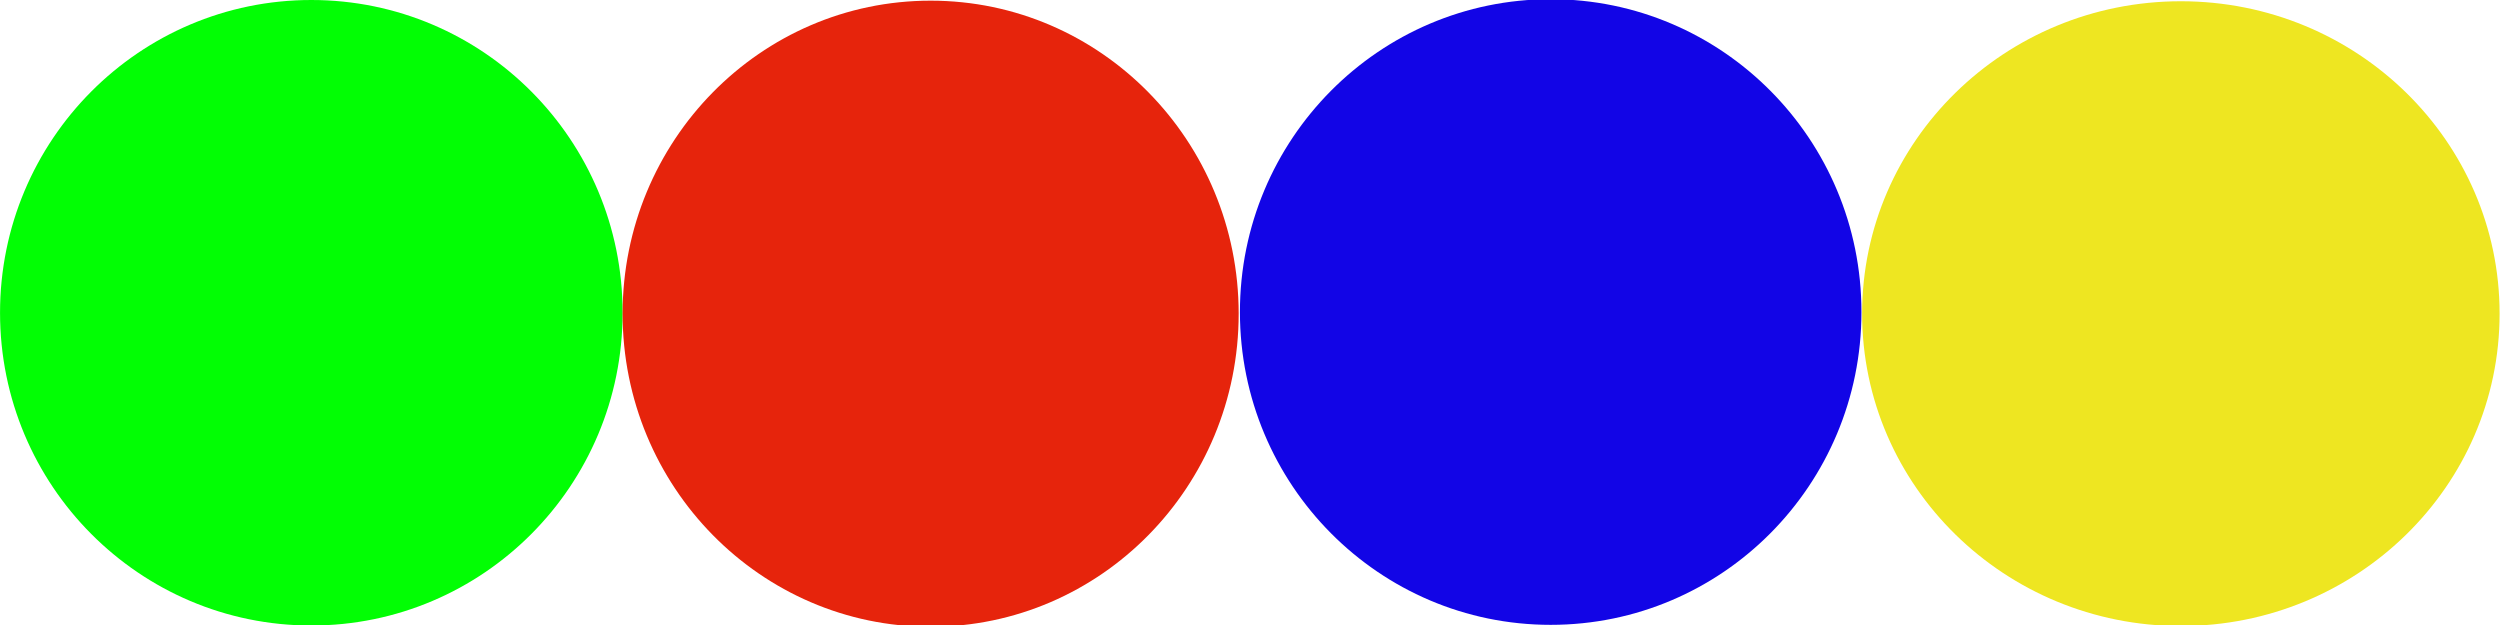 <?xml version="1.0" encoding="UTF-8" standalone="no"?>
<svg
   xmlns:dc="http://purl.org/dc/elements/1.1/"
   xmlns:cc="http://creativecommons.org/ns#"
   xmlns:rdf="http://www.w3.org/1999/02/22-rdf-syntax-ns#"
   xmlns:svg="http://www.w3.org/2000/svg"
   xmlns="http://www.w3.org/2000/svg"
   xmlns:sodipodi="http://sodipodi.sourceforge.net/DTD/sodipodi-0.dtd"
   xmlns:inkscape="http://www.inkscape.org/namespaces/inkscape"
   inkscape:export-ydpi="96"
   inkscape:export-xdpi="96"
   inkscape:export-filename="C:\Users\Stefan Ascher\Documents\Visual Studio 2015\Projects\ABx\Design\UI\Compass\MinimapDots.png"
   sodipodi:docname="MinimapDots.svg"
   inkscape:version="1.0 (4035a4fb49, 2020-05-01)"
   id="svg8"
   version="1.1"
   viewBox="0 0 33.867 8.467"
   height="32"
   width="128">
  <defs
     id="defs2" />
  <sodipodi:namedview
     inkscape:window-maximized="1"
     inkscape:window-y="-8"
     inkscape:window-x="-8"
     inkscape:window-height="1058"
     inkscape:window-width="1920"
     units="px"
     showgrid="false"
     inkscape:document-rotation="0"
     inkscape:current-layer="layer1"
     inkscape:document-units="mm"
     inkscape:cy="3.4448807"
     inkscape:cx="55.609054"
     inkscape:zoom="7.7281332"
     inkscape:pageshadow="2"
     inkscape:pageopacity="0.0"
     borderopacity="1.0"
     bordercolor="#666666"
     pagecolor="#ffffff"
     id="base" />
  <g
     id="layer1"
     inkscape:groupmode="layer"
     inkscape:label="Ebene 1">
    <ellipse
       ry="4.237"
       rx="4.217"
       cy="4.237"
       cx="4.217"
       id="path835"
       style="fill:#02fe04;fill-opacity:1;stroke-width:2.1;stroke-linecap:round;stroke-linejoin:round;stroke-opacity:0.294" />
    <ellipse
       style="fill:#e6240c;fill-opacity:1;stroke-width:2.1;stroke-linecap:round;stroke-linejoin:round;stroke-opacity:0.294"
       id="path835-3"
       cx="12.607"
       cy="4.25"
       rx="4.173"
       ry="4.241" />
    <ellipse
       style="fill:#1205e6;fill-opacity:1;stroke-width:2.1;stroke-linecap:round;stroke-linejoin:round;stroke-opacity:0.294"
       id="path835-5"
       cx="21.007"
       cy="4.227"
       rx="4.21"
       ry="4.238" />
    <ellipse
       style="fill:#eee621;fill-opacity:1;stroke-width:2.1;stroke-linecap:round;stroke-linejoin:round;stroke-opacity:0.294"
       id="path835-4"
       cx="29.544"
       cy="4.249"
       rx="4.318"
       ry="4.232" />
  </g>
</svg>
